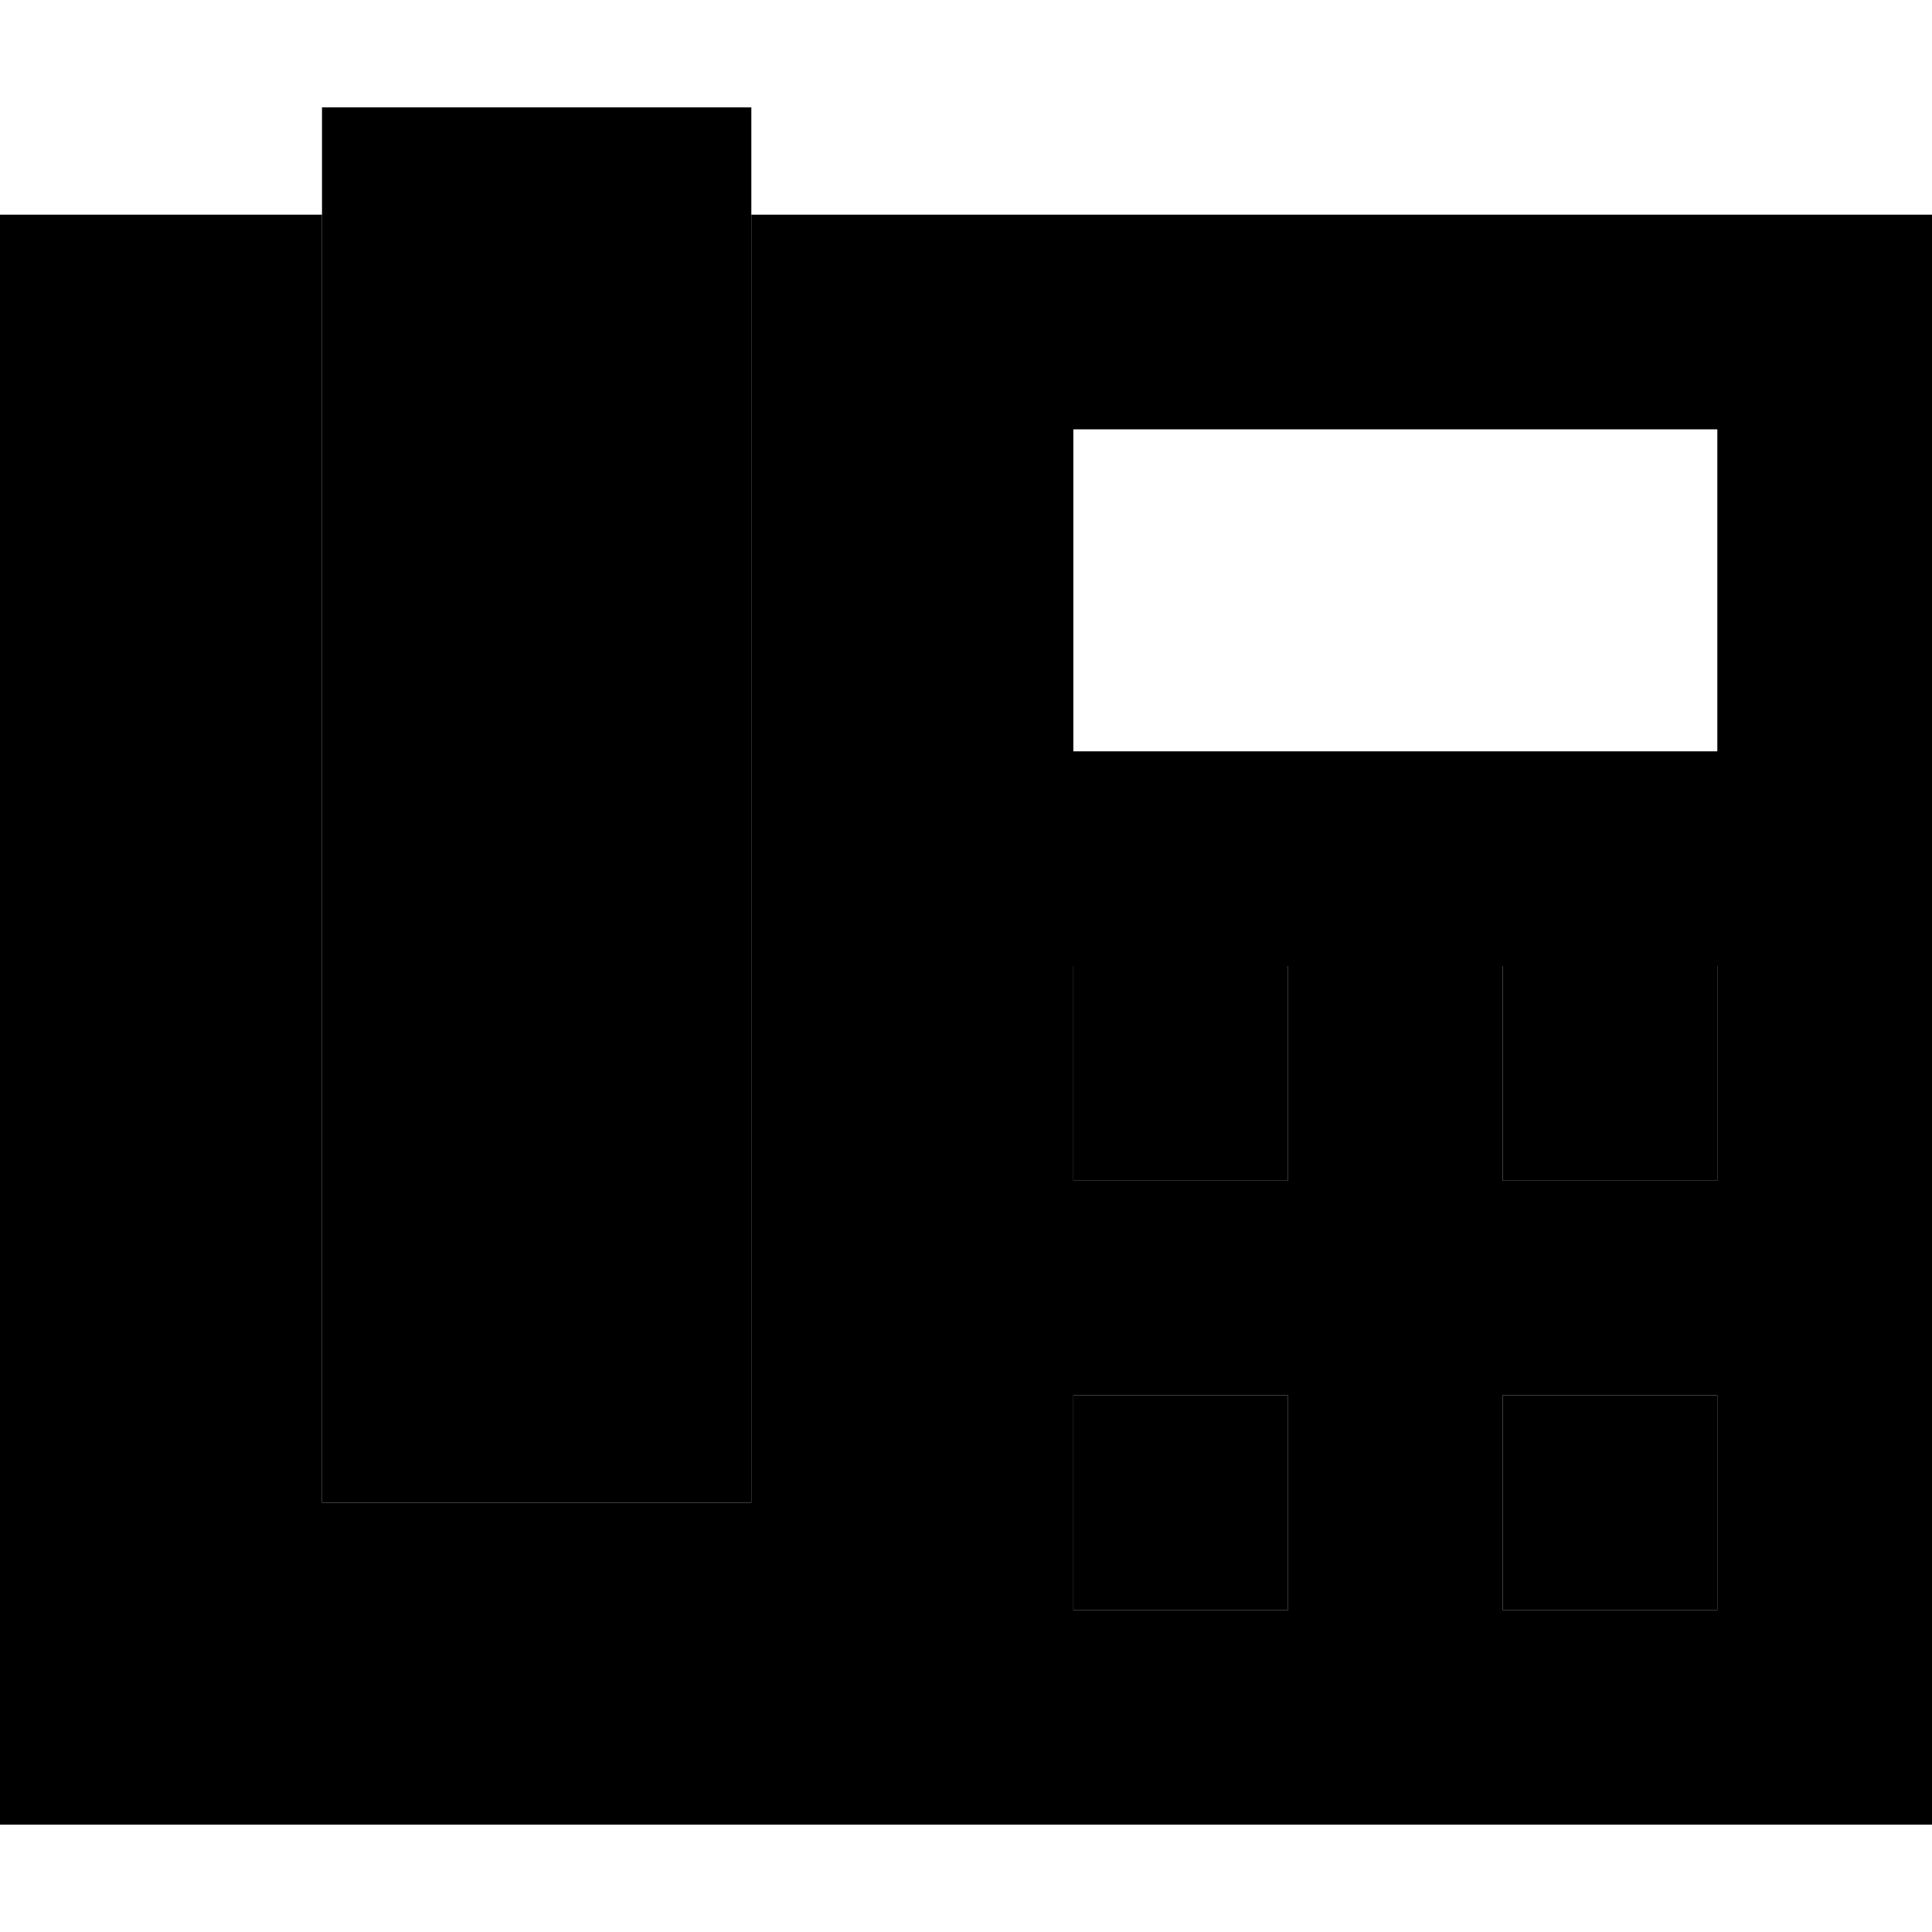 <svg xmlns="http://www.w3.org/2000/svg" width="24" height="24" viewBox="0 0 576 512">
    <path class="pr-icon-duotone-secondary" d="M96 0l0 32 0 384 128 0 0-384 0-32L96 0zM320 256l0 64 64 0 0-64-64 0zm0 128l0 64 64 0 0-64-64 0zM448 256l0 64 64 0 0-64-64 0zm0 128l0 64 64 0 0-64-64 0z"/>
    <path class="pr-icon-duotone-primary" d="M0 32l96 0 0 384 128 0 0-384 352 0 0 480L0 512 0 32zM512 96L320 96l0 96 192 0 0-96zM320 256l0 64 64 0 0-64-64 0zm192 0l-64 0 0 64 64 0 0-64zM448 384l0 64 64 0 0-64-64 0zm-64 0l-64 0 0 64 64 0 0-64z"/>
</svg>